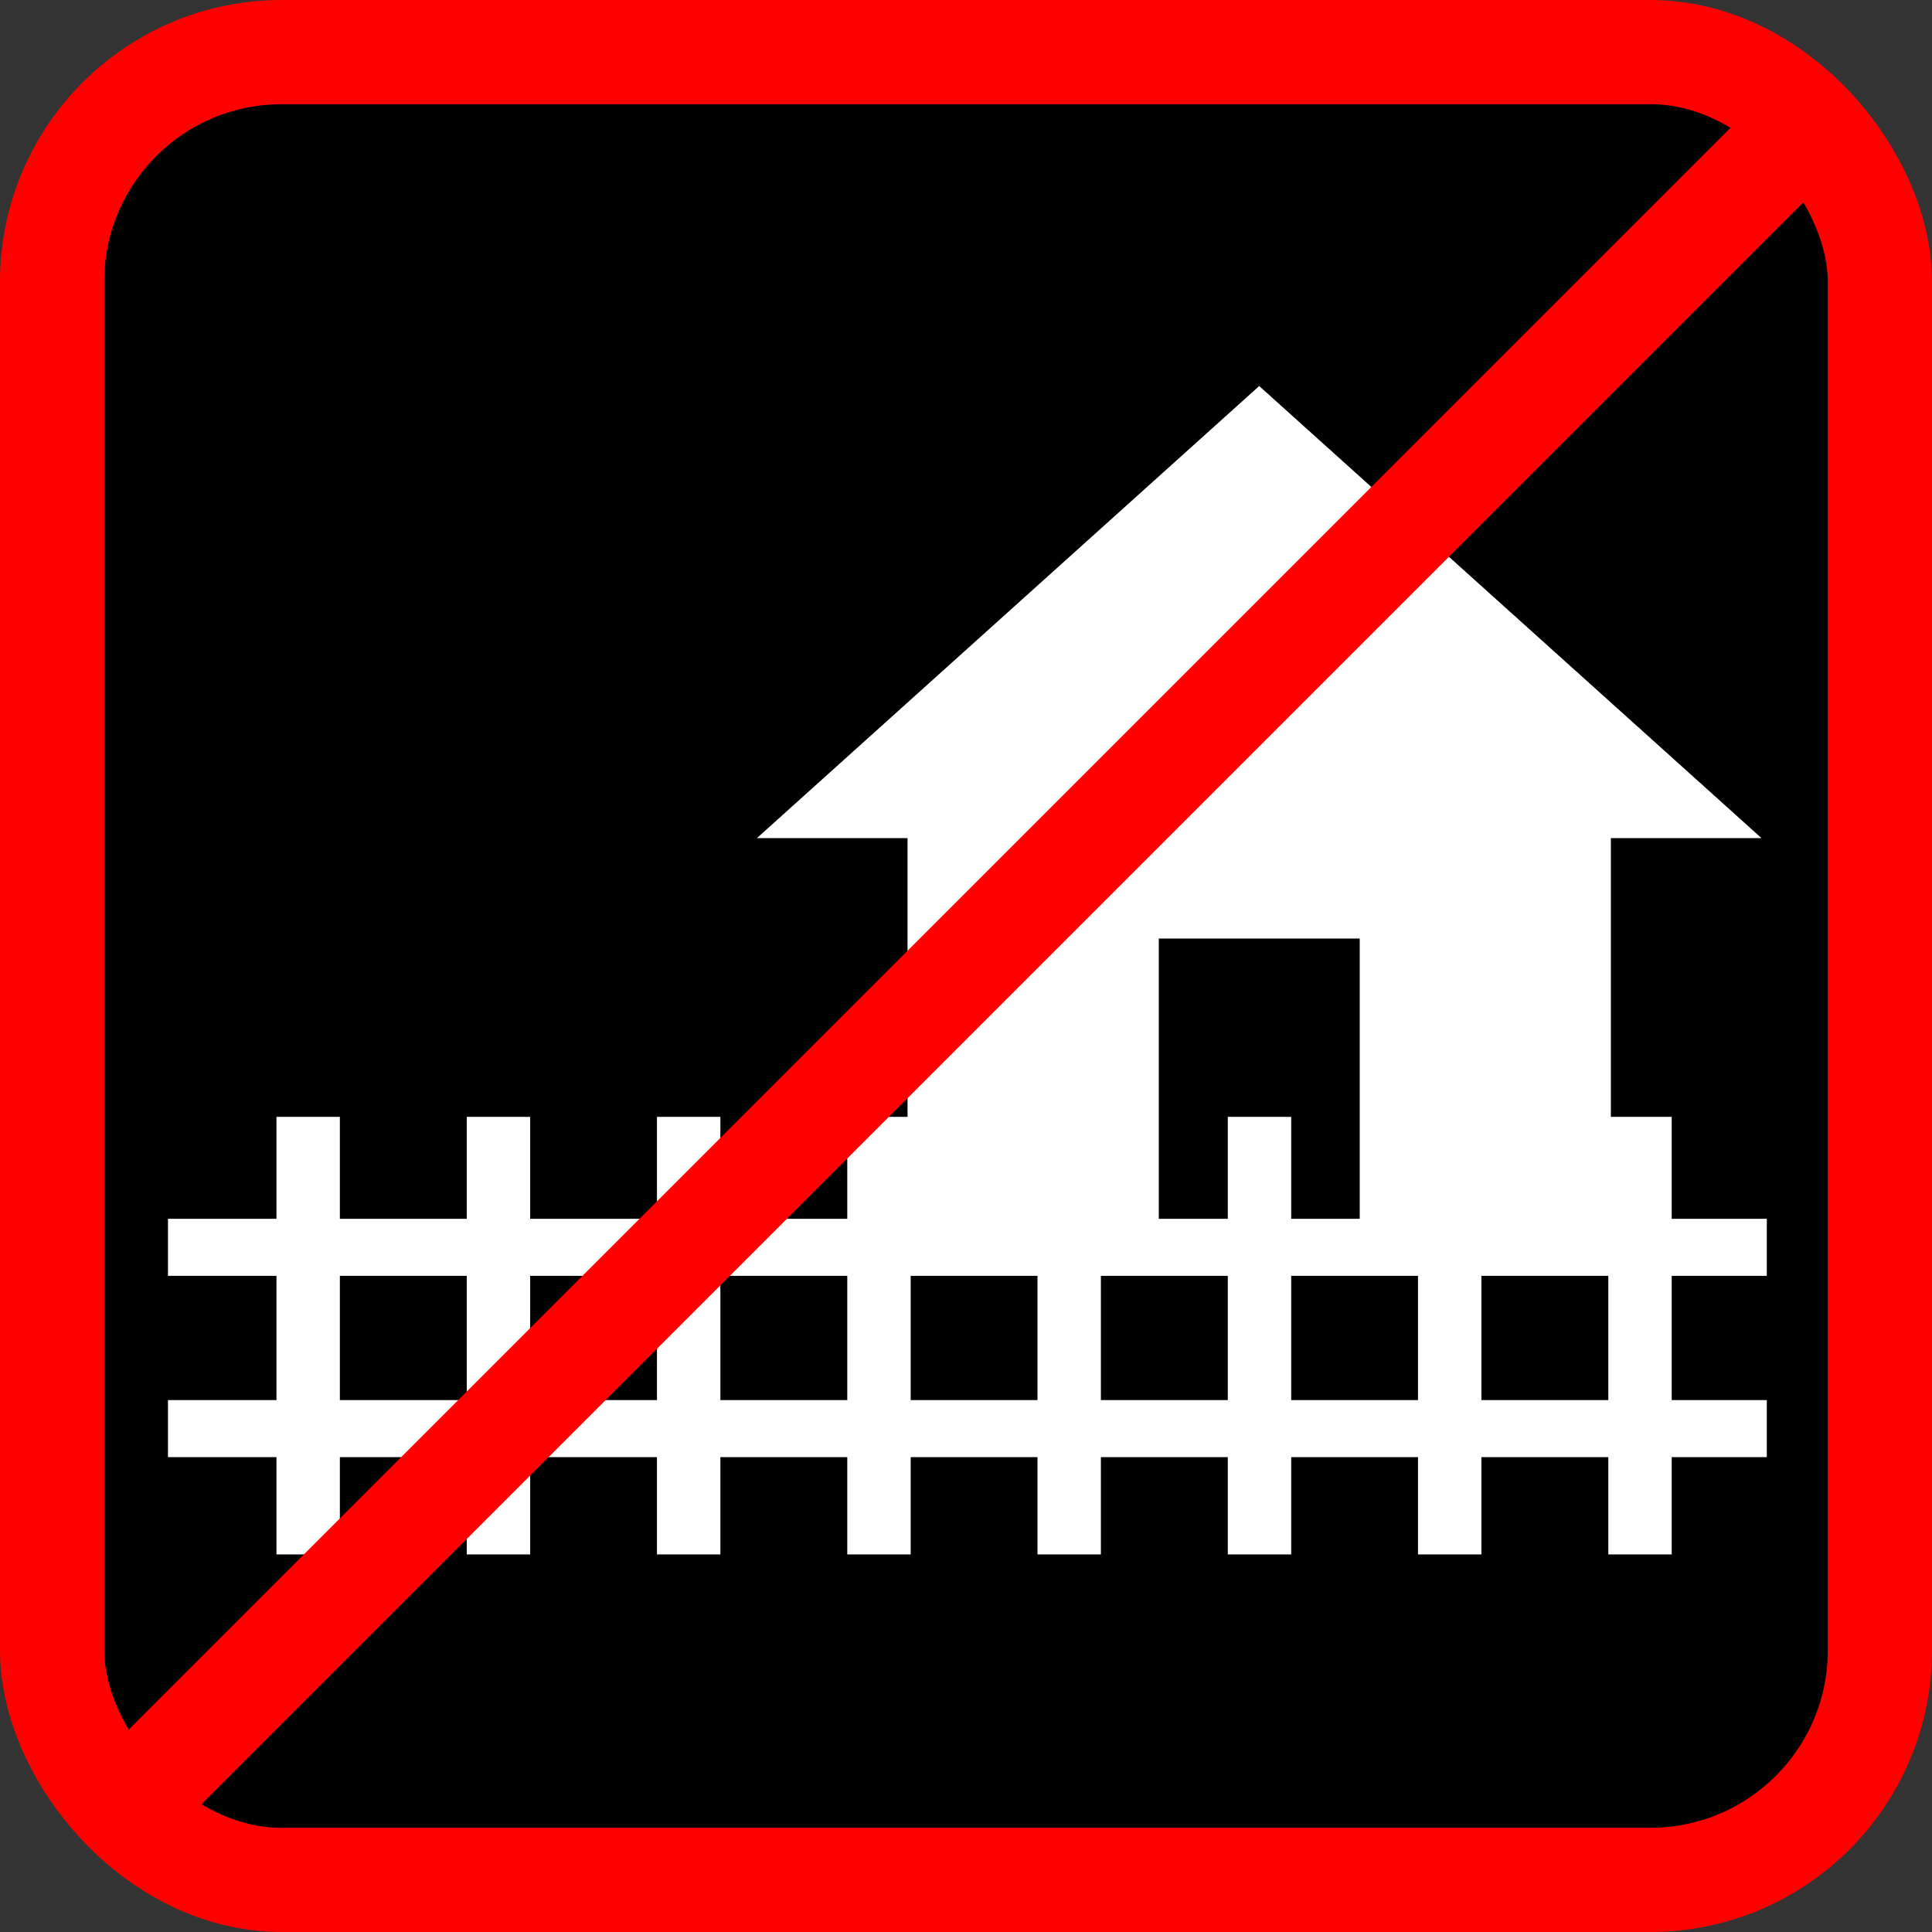 <?xml version="1.0" encoding="UTF-8" standalone="no"?>
<!-- Created with Inkscape (http://www.inkscape.org/) -->

<svg
   xmlns:dc="http://purl.org/dc/elements/1.1/"
   xmlns:cc="http://creativecommons.org/ns#"
   xmlns:rdf="http://www.w3.org/1999/02/22-rdf-syntax-ns#"
   xmlns:svg="http://www.w3.org/2000/svg"
   xmlns="http://www.w3.org/2000/svg"
   xmlns:sodipodi="http://sodipodi.sourceforge.net/DTD/sodipodi-0.dtd"
   xmlns:inkscape="http://www.inkscape.org/namespaces/inkscape"
   width="42.644mm"
   height="42.644mm"
   viewBox="0 0 42.644 42.644"
   version="1.1"
   id="svg8"
   sodipodi:docname="no_Frontyard.svg"
   inkscape:version="0.92.1 r15371">
  <rect x="0" y="0" width="42.644" height="42.644" fill="#333333" stroke="none"/>
  <defs
     id="defs2">
    <path
       d="M 0,0 H 48 V 48 H 0 Z"
       id="a"
       inkscape:connector-curvature="0" />
    <path
       d="M 0,0 H 48 V 48 H 0 Z"
       id="a-8"
       inkscape:connector-curvature="0" />
    <path
       d="M 0,0 H 48 V 48 H 0 Z"
       id="a-6"
       inkscape:connector-curvature="0" />
    <path
       d="M 0,0 H 48 V 48 H 0 Z"
       id="a-89"
       inkscape:connector-curvature="0" />
    <path
       d="M 0,0 H 48 V 48 H 0 Z"
       id="a-0"
       inkscape:connector-curvature="0" />
    <path
       d="M 0,0 H 48 V 48 H 0 Z"
       id="a-9"
       inkscape:connector-curvature="0" />
  </defs>
  <sodipodi:namedview
     id="base"
     pagecolor="#ffffff"
     bordercolor="#666666"
     borderopacity="1.0"
     inkscape:pageopacity="0.0"
     inkscape:pageshadow="2"
     inkscape:zoom="0.24748737"
     inkscape:cx="-264.99825"
     inkscape:cy="-314.2711"
     inkscape:document-units="mm"
     inkscape:current-layer="layer1"
     showgrid="false"
     inkscape:window-width="1632"
     inkscape:window-height="998"
     inkscape:window-x="48"
     inkscape:window-y="30"
     inkscape:window-maximized="1"
     fit-margin-top="0"
     fit-margin-left="0"
     fit-margin-right="0"
     fit-margin-bottom="0" />
  <g
     inkscape:label="Ebene 1"
     inkscape:groupmode="layer"
     id="layer1"
     transform="translate(-190.717,-308.399)">
    <rect
       ry="5.068"
       y="309.549"
       x="191.867"
       height="40.344"
       width="40.344"
       id="rect9537"
       style="opacity:1;fill:#000000;fill-opacity:1;fill-rule:nonzero;stroke:#ff0000;stroke-width:2.3;stroke-linecap:round;stroke-miterlimit:4;stroke-dasharray:none;stroke-opacity:1" />
    <g
       id="g19269"
       transform="matrix(2.095,0,0,2.095,-51.761,-455.484)"
       style="fill:#ffffff;fill-opacity:1">
      <path
         style="fill:#ffffff;fill-opacity:1;stroke-width:0.265"
         id="path19247"
         d="m 127.95,377.685 v -3.175 h 2.117 v 3.175 h 2.646 v -4.233 h 1.587 l -5.292,-4.763 -5.292,4.763 h 1.587 v 4.233 z"
         inkscape:connector-curvature="0" />
      <rect
         ry="0"
         y="376.389"
         x="130.681"
         height="4.61"
         width="0.668"
         id="rect19249"
         style="opacity:1;fill:#ffffff;fill-opacity:1;fill-rule:nonzero;stroke:none;stroke-width:1.714;stroke-linecap:round;stroke-miterlimit:4;stroke-dasharray:none;stroke-opacity:1" />
      <rect
         style="opacity:1;fill:#ffffff;fill-opacity:1;fill-rule:nonzero;stroke:none;stroke-width:1.714;stroke-linecap:round;stroke-miterlimit:4;stroke-dasharray:none;stroke-opacity:1"
         id="rect19251"
         width="0.668"
         height="4.61"
         x="128.677"
         y="376.389"
         ry="0" />
      <rect
         ry="0"
         y="376.389"
         x="126.672"
         height="4.61"
         width="0.668"
         id="rect19253"
         style="opacity:1;fill:#ffffff;fill-opacity:1;fill-rule:nonzero;stroke:none;stroke-width:1.714;stroke-linecap:round;stroke-miterlimit:4;stroke-dasharray:none;stroke-opacity:1" />
      <rect
         style="opacity:1;fill:#ffffff;fill-opacity:1;fill-rule:nonzero;stroke:none;stroke-width:1.714;stroke-linecap:round;stroke-miterlimit:4;stroke-dasharray:none;stroke-opacity:1"
         id="rect19255"
         width="0.668"
         height="4.61"
         x="124.668"
         y="376.389"
         ry="0" />
      <rect
         ry="0"
         y="376.389"
         x="122.663"
         height="4.61"
         width="0.668"
         id="rect19257"
         style="opacity:1;fill:#ffffff;fill-opacity:1;fill-rule:nonzero;stroke:none;stroke-width:1.714;stroke-linecap:round;stroke-miterlimit:4;stroke-dasharray:none;stroke-opacity:1" />
      <rect
         style="opacity:1;fill:#ffffff;fill-opacity:1;fill-rule:nonzero;stroke:none;stroke-width:1.714;stroke-linecap:round;stroke-miterlimit:4;stroke-dasharray:none;stroke-opacity:1"
         id="rect19259"
         width="0.668"
         height="4.61"
         x="120.659"
         y="376.389"
         ry="0" />
      <rect
         ry="0"
         y="376.389"
         x="118.654"
         height="4.61"
         width="0.668"
         id="rect19261"
         style="opacity:1;fill:#ffffff;fill-opacity:1;fill-rule:nonzero;stroke:none;stroke-width:1.714;stroke-linecap:round;stroke-miterlimit:4;stroke-dasharray:none;stroke-opacity:1" />
      <rect
         ry="0"
         y="376.389"
         x="132.686"
         height="4.61"
         width="0.668"
         id="rect19263"
         style="opacity:1;fill:#ffffff;fill-opacity:1;fill-rule:nonzero;stroke:none;stroke-width:1.714;stroke-linecap:round;stroke-miterlimit:4;stroke-dasharray:none;stroke-opacity:1" />
      <rect
         y="377.463"
         x="117.511"
         height="0.601"
         width="16.845"
         id="rect19265"
         style="opacity:1;fill:#ffffff;fill-opacity:1;fill-rule:nonzero;stroke:none;stroke-width:1.891;stroke-linecap:round;stroke-miterlimit:4;stroke-dasharray:none;stroke-opacity:1" />
      <rect
         style="opacity:1;fill:#ffffff;fill-opacity:1;fill-rule:nonzero;stroke:none;stroke-width:1.891;stroke-linecap:round;stroke-miterlimit:4;stroke-dasharray:none;stroke-opacity:1"
         id="rect19267"
         width="16.845"
         height="0.601"
         x="117.511"
         y="379.373" />
    </g>
    <path
       style="fill:none;fill-rule:evenodd;stroke:#ff0000;stroke-width:2.3;stroke-linecap:butt;stroke-linejoin:miter;stroke-miterlimit:4;stroke-dasharray:none;stroke-opacity:1"
       d="m 193.411,348.349 37.256,-37.256"
       id="path9539"
       inkscape:connector-curvature="0" />
  </g>
</svg>
